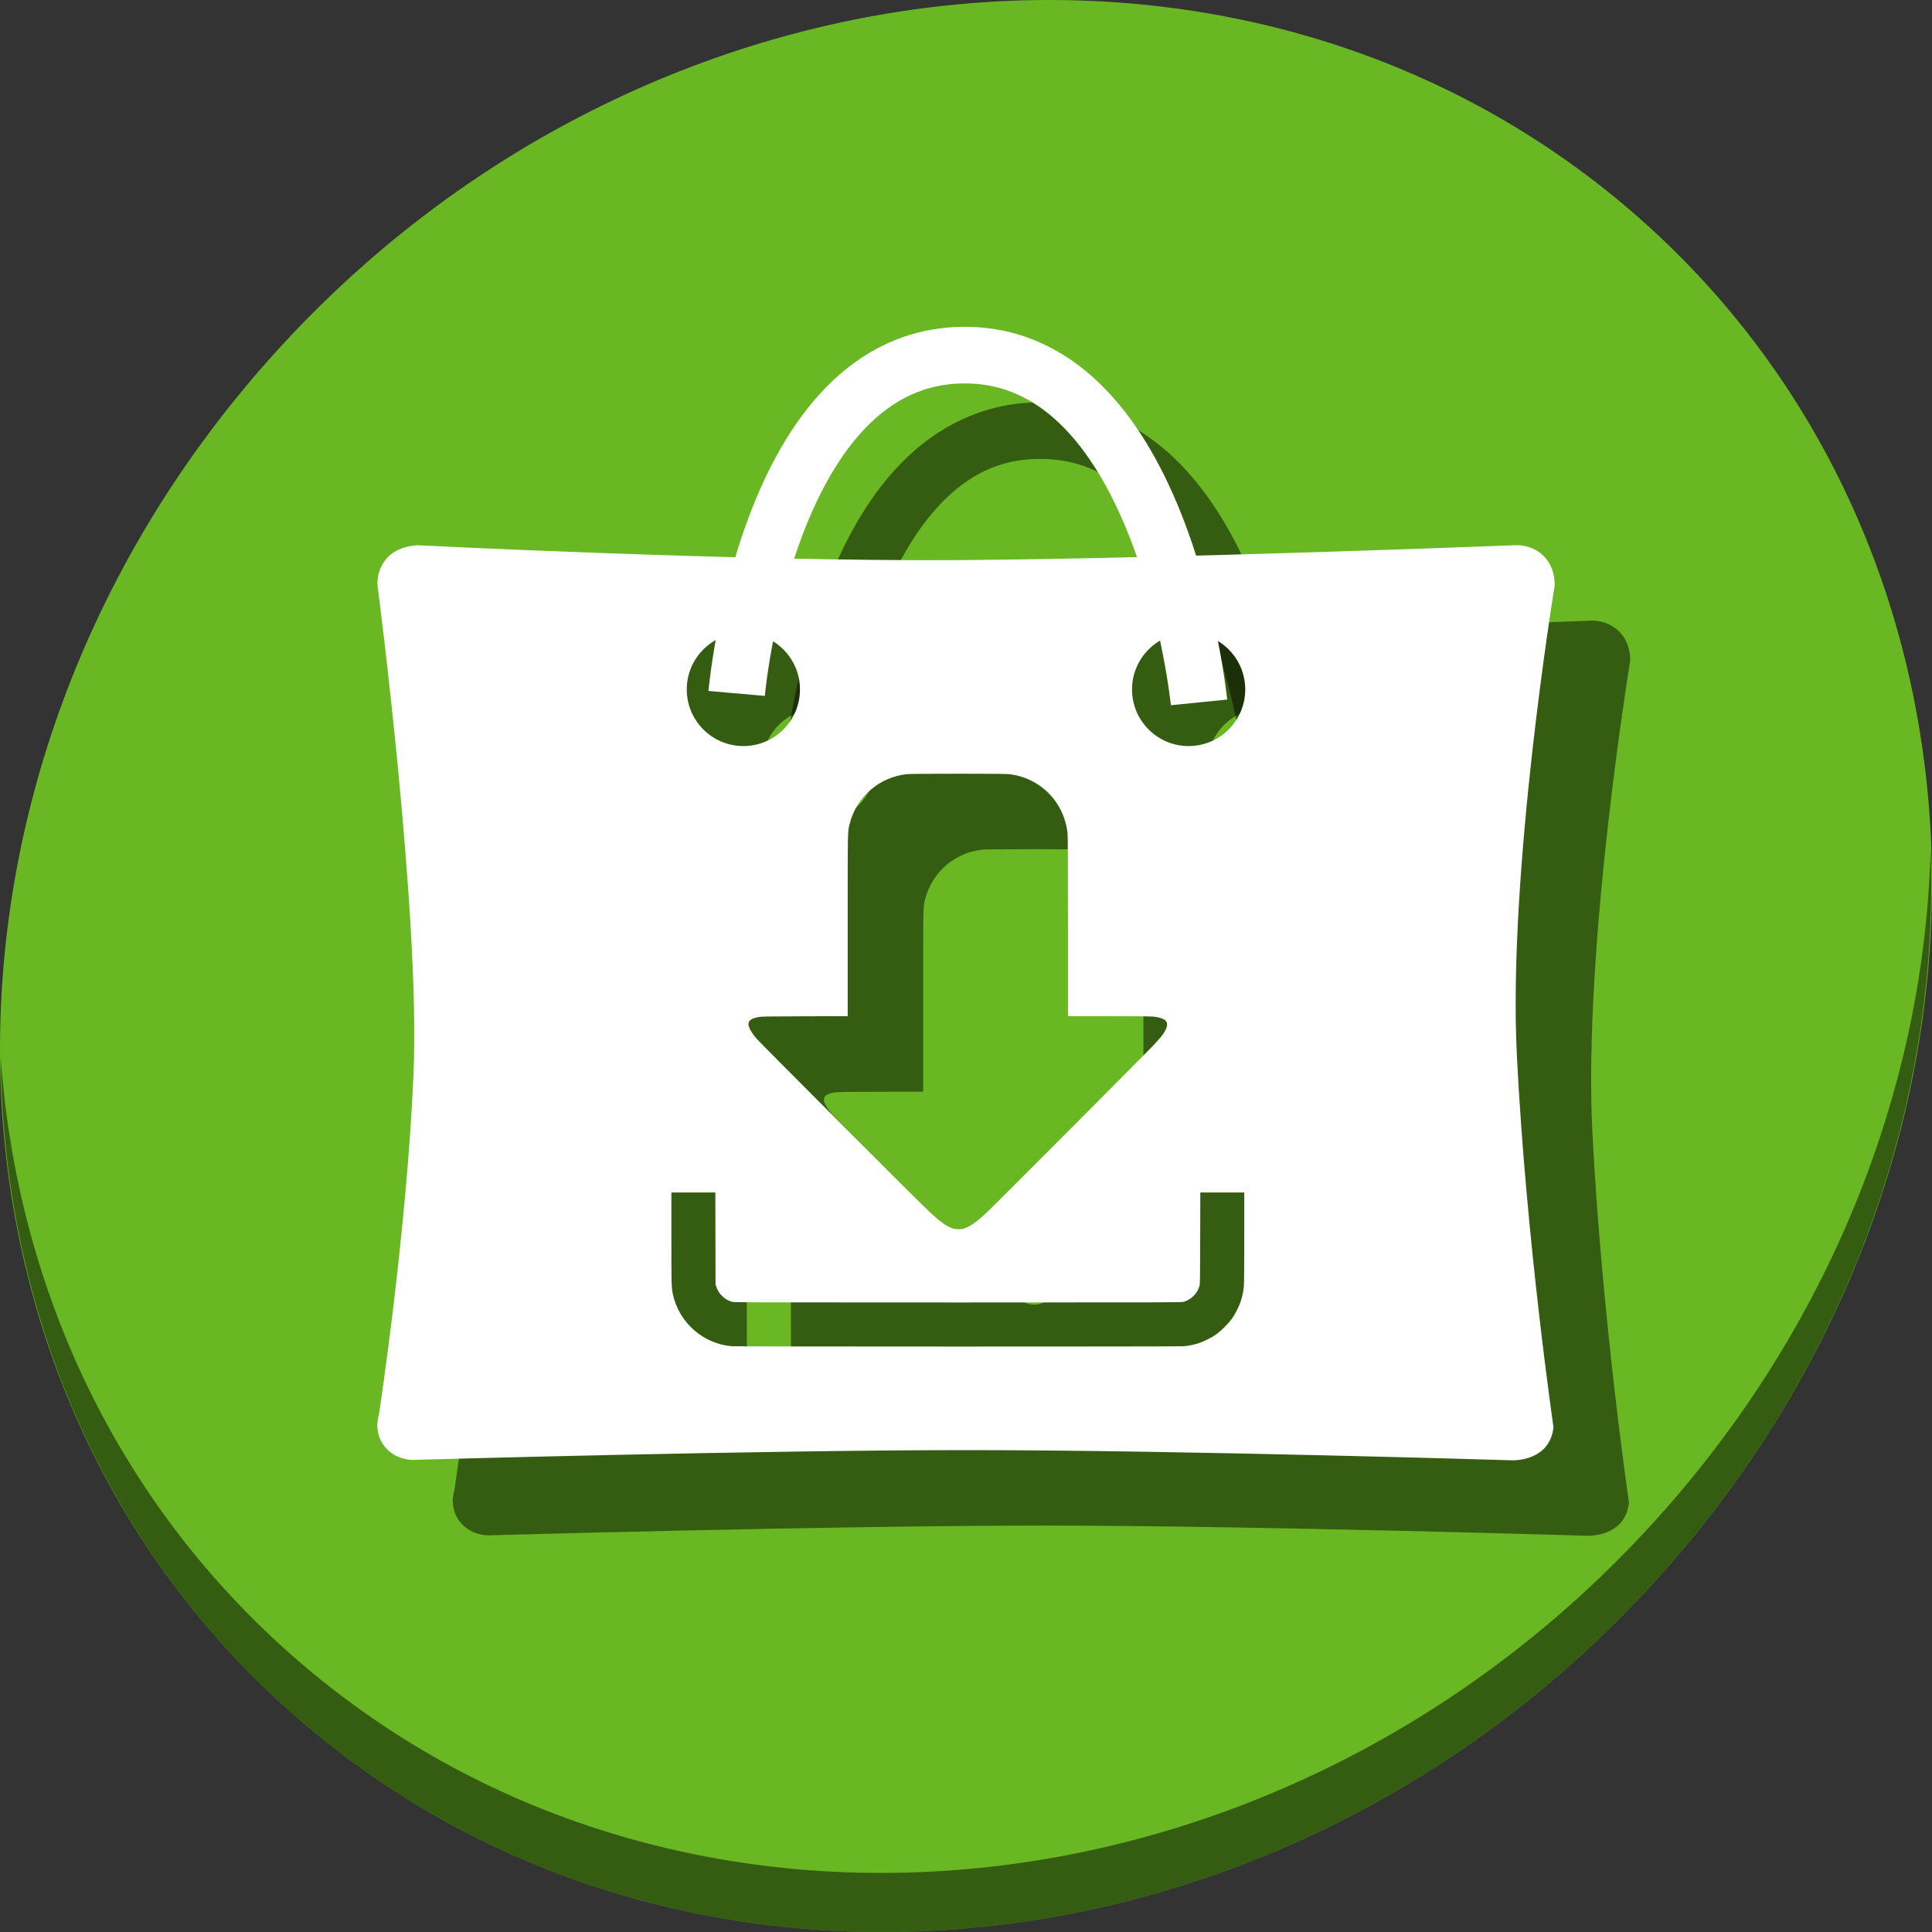 <?xml version="1.0" encoding="UTF-8" standalone="no"?>
<svg
   xmlns:dc="http://purl.org/dc/elements/1.1/"
   xmlns:cc="http://creativecommons.org/ns#"
   xmlns:rdf="http://www.w3.org/1999/02/22-rdf-syntax-ns#"
   xmlns:svg="http://www.w3.org/2000/svg"
   xmlns="http://www.w3.org/2000/svg"
   xmlns:sodipodi="http://sodipodi.sourceforge.net/DTD/sodipodi-0.dtd"
   xmlns:inkscape="http://www.inkscape.org/namespaces/inkscape"
   viewBox="0 0 64 64"
   version="1.1"
   id="svg10"
   sodipodi:docname="package-install.svg"
   width="64"
   height="64"
   inkscape:version="0.92.2 5c3e80d, 2017-08-06">
  <rect x="0" y="0" width="64" height="64" fill="#333333" stroke="none"/>
  <sodipodi:namedview
     pagecolor="#ffffff"
     bordercolor="#666666"
     borderopacity="1"
     objecttolerance="10"
     gridtolerance="10"
     guidetolerance="10"
     inkscape:pageopacity="0"
     inkscape:pageshadow="2"
     inkscape:window-width="1366"
     inkscape:window-height="717"
     id="namedview12"
     showgrid="false"
     inkscape:zoom="3.6875"
     inkscape:cx="34.383838"
     inkscape:cy="25.525055"
     inkscape:window-x="0"
     inkscape:window-y="24"
     inkscape:window-maximized="1"
     inkscape:current-layer="svg10" />
  <defs
     id="defs3051">
    <style
       type="text/css"
       id="current-color-scheme">
      .ColorScheme-Text {
        color:#4d4d4d;
      }
      .ColorScheme-PositiveText {
        color:#27ae60;
      }
      </style>
  </defs>
  <g
     id="g865"
     transform="matrix(0.125,0,0,0.125,1.2309213e-7,56)">
    <path
       style="fill:#68b723;fill-opacity:1;stroke-width:11.11"
       inkscape:connector-curvature="0"
       d="m 432.913,-391.526 c 102.193,88.575 105.827,249.7 8.117,359.899 C 343.32,78.572 181.28,96.101 79.087,7.526 -23.106,-81.049 -26.74,-242.174 70.97,-352.373 168.68,-462.572 330.72,-480.101 432.913,-391.526 Z"
       id="path941" />
    <path
       inkscape:connector-curvature="0"
       style="fill:#000000;fill-opacity:0.49;stroke:none;stroke-width:1.045px;stroke-linecap:butt;stroke-linejoin:miter;stroke-opacity:1"
       d="m 421.992,-283.529 c -0.474,-0.005 -0.754,0.027 -0.754,0.027 0,0 -89.805,3.518 -146.809,3.932 -57.003,0.414 -143.787,-3.932 -143.787,-3.932 0,0 -5.228,0.064 -8.164,3.479 -2.936,3.414 -2.418,7.256 -2.418,7.256 0,0 11.322,86.788 9.537,129.107 -1.785,42.32 -9.195,90.66 -9.195,90.66 0,0 -1.621,4.563 1.641,8.475 3.262,3.912 8.146,3.389 8.146,3.389 0,0 91.262,-2.601 147.264,-2.57 56.002,0.033 142.514,2.682 142.514,2.682 0,0 4.583,0.425 8.125,-2.139 3.542,-2.563 3.582,-6.736 3.582,-6.736 0,0 -7.199,-49.321 -9.68,-98.131 -2.481,-48.81 9.98,-124.584 9.98,-124.584 0,0 0.5,-4.628 -2.873,-8.014 -2.53,-2.539 -5.689,-2.886 -7.109,-2.9 z m -204.992,23.244 c 8.284,0 15,6.716 15,15 0,8.284 -6.716,15 -15,15 -8.284,0 -15,-6.716 -15,-15 0,-8.284 6.716,-15 15,-15 z m 118,0 c 8.284,0 15,6.716 15,15 0,8.284 -6.716,15 -15,15 -8.284,0 -15,-6.716 -15,-15 0,-8.284 6.716,-15 15,-15 z m -61.166,37.33 c 6.362,-1e-4 12.724,0.033 13.406,0.102 8.336,0.841 14.834,7.38 15.684,15.781 0.067,0.666 0.1,8.875 0.1,24.686 v 23.688 h 10.795 c 6.798,0 11.139,0.041 11.729,0.102 1.88,0.201 3.043,0.622 3.506,1.271 0.367,0.514 0.314,1.292 -0.148,2.229 -0.66,1.335 -1.68,2.547 -4.877,5.791 -7.679,7.793 -40.875,41.085 -42.293,42.414 -2.916,2.734 -4.713,4.004 -6.352,4.49 -0.847,0.251 -2.111,0.206 -3.047,-0.111 -1.435,-0.486 -3.095,-1.652 -5.582,-3.922 -2.025,-1.848 -45.41,-45.284 -46.285,-46.34 -2.231,-2.691 -2.664,-4.166 -1.465,-4.996 0.466,-0.323 1.024,-0.512 2.084,-0.709 0.777,-0.144 2.093,-0.167 12.215,-0.195 l 11.344,-0.029 v -23.932 c 0,-25.991 -0.02,-24.908 0.525,-27.062 1.821,-7.178 7.886,-12.405 15.26,-13.152 0.68,-0.069 7.041,-0.103 13.402,-0.104 z m -75.91,110.979 h 5.826 5.824 l 0.027,12.209 0.027,12.211 0.225,0.627 c 0.359,0.998 0.769,1.634 1.551,2.408 0.766,0.758 1.466,1.168 2.566,1.508 0.553,0.171 2.629,0.178 59.818,0.178 56.275,0 59.276,-0.007 59.859,-0.17 2.003,-0.553 3.62,-2.152 4.223,-4.174 0.157,-0.528 0.171,-1.449 0.197,-12.684 l 0.027,-12.113 h 5.826 5.824 v 11.824 c -9.7e-4,7.191 -0.041,12.257 -0.1,12.928 -0.207,2.344 -0.756,4.272 -1.828,6.412 -0.915,1.826 -1.72,2.927 -3.273,4.48 -1.553,1.553 -2.655,2.357 -4.48,3.271 -2.163,1.083 -4.115,1.637 -6.471,1.832 -1.396,0.116 -118.439,0.108 -119.736,-0.008 -7.577,-0.677 -13.929,-6.308 -15.533,-13.768 -0.38,-1.767 -0.4,-2.528 -0.4,-14.941 z"
       id="path857" />
    <path
       style="opacity:1;fill:#000000;fill-opacity:0.49;stroke-width:11.11"
       inkscape:connector-curvature="0"
       d="M 511.635,-223.096 C 510.084,-161.785 486.474,-98.942 440.669,-47.282 342.959,62.917 180.919,80.446 78.726,-8.129 30.827,-49.644 4.497,-107.077 0.194,-167.771 0.799,-101.415 27.117,-37.518 79.079,7.519 181.272,96.094 343.32,78.556 441.022,-31.634 490.727,-87.692 514.027,-156.925 511.635,-223.096 Z"
       id="path943" />
    <path
       inkscape:connector-curvature="0"
       id="path863"
       d="m 275.85,-341.389 c -15.312,-0.046 -27.907,6.729 -37.119,16.217 -9.212,9.488 -15.477,21.56 -19.986,33.377 -9.018,23.633 -10.994,46.906 -10.994,46.906 l 14.943,1.311 c 0,0 1.962,-21.635 10.064,-42.869 4.051,-10.617 9.639,-20.968 16.734,-28.275 7.095,-7.307 15.26,-11.7 26.312,-11.666 11.005,0.034 19.283,4.575 26.531,12.137 7.249,7.561 13.015,18.23 17.236,29.143 8.442,21.825 10.723,43.996 10.723,43.996 l 14.926,-1.494 c 0,0 -2.319,-23.763 -11.66,-47.912 -4.67,-12.074 -11.089,-24.402 -20.396,-34.111 -9.307,-9.709 -21.955,-16.711 -37.314,-16.758 z"
       style="color:#000000;font-style:normal;font-variant:normal;font-weight:normal;font-stretch:normal;font-size:medium;line-height:normal;font-family:sans-serif;font-variant-ligatures:normal;font-variant-position:normal;font-variant-caps:normal;font-variant-numeric:normal;font-variant-alternates:normal;font-feature-settings:normal;text-indent:0;text-align:start;text-decoration:none;text-decoration-line:none;text-decoration-style:solid;text-decoration-color:#000000;letter-spacing:normal;word-spacing:normal;text-transform:none;writing-mode:lr-tb;direction:ltr;text-orientation:mixed;dominant-baseline:auto;baseline-shift:baseline;text-anchor:start;white-space:normal;shape-padding:0;clip-rule:nonzero;display:inline;overflow:visible;visibility:visible;opacity:1;isolation:auto;mix-blend-mode:normal;color-interpolation:sRGB;color-interpolation-filters:linearRGB;solid-color:#000000;solid-opacity:1;vector-effect:none;fill:#000000;fill-opacity:0.49;fill-rule:nonzero;stroke:none;stroke-width:15;stroke-linecap:butt;stroke-linejoin:miter;stroke-miterlimit:4;stroke-dasharray:none;stroke-dashoffset:0;stroke-opacity:1;color-rendering:auto;image-rendering:auto;shape-rendering:auto;text-rendering:auto;enable-background:accumulate" />
    <path
       id="path949"
       d="m 401.992,-303.529 c -0.474,-0.005 -0.754,0.027 -0.754,0.027 0,0 -89.805,3.518 -146.809,3.932 -57.003,0.414 -143.787,-3.932 -143.787,-3.932 0,0 -5.228,0.064 -8.164,3.479 -2.936,3.414 -2.418,7.256 -2.418,7.256 0,0 11.322,86.788 9.537,129.107 C 107.812,-121.34 100.402,-73 100.402,-73 c 0,0 -1.621,4.563 1.641,8.475 3.262,3.912 8.146,3.389 8.146,3.389 0,0 91.262,-2.601 147.264,-2.57 56.002,0.033 142.514,2.682 142.514,2.682 0,0 4.583,0.425 8.125,-2.139 3.542,-2.563 3.582,-6.736 3.582,-6.736 0,0 -7.199,-49.321 -9.68,-98.131 -2.481,-48.81 9.98,-124.584 9.98,-124.584 0,0 0.5,-4.628 -2.873,-8.014 -2.53,-2.539 -5.689,-2.886 -7.109,-2.9 z M 197,-280.285 c 8.284,0 15,6.716 15,15 0,8.284 -6.716,15 -15,15 -8.284,0 -15,-6.716 -15,-15 0,-8.284 6.716,-15 15,-15 z m 118,0 c 8.284,0 15,6.716 15,15 0,8.284 -6.716,15 -15,15 -8.284,0 -15,-6.716 -15,-15 0,-8.284 6.716,-15 15,-15 z m -61.166,37.33 c 6.362,-1e-4 12.724,0.033 13.406,0.102 8.336,0.841 14.834,7.38 15.684,15.781 0.067,0.666 0.1,8.875 0.1,24.686 v 23.688 h 10.795 c 6.798,0 11.139,0.041 11.729,0.102 1.88,0.201 3.043,0.622 3.506,1.271 0.367,0.514 0.314,1.292 -0.148,2.229 -0.66,1.335 -1.68,2.547 -4.877,5.791 -7.679,7.793 -40.875,41.085 -42.293,42.414 -2.916,2.734 -4.713,4.004 -6.352,4.49 -0.847,0.251 -2.111,0.206 -3.047,-0.111 -1.435,-0.486 -3.095,-1.652 -5.582,-3.922 -2.025,-1.848 -45.41,-45.284 -46.285,-46.34 -2.231,-2.691 -2.664,-4.166 -1.465,-4.996 0.466,-0.323 1.024,-0.512 2.084,-0.709 0.777,-0.144 2.093,-0.167 12.215,-0.195 l 11.344,-0.029 v -23.932 c 0,-25.991 -0.02,-24.908 0.525,-27.062 1.821,-7.178 7.886,-12.405 15.26,-13.152 0.68,-0.069 7.041,-0.103 13.402,-0.104 z m -75.91,110.979 h 5.826 5.824 l 0.027,12.209 0.027,12.211 0.225,0.627 c 0.359,0.998 0.769,1.634 1.551,2.408 0.766,0.758 1.466,1.168 2.566,1.508 0.553,0.171 2.629,0.178 59.818,0.178 56.275,0 59.276,-0.007 59.859,-0.17 2.003,-0.553 3.62,-2.152 4.223,-4.174 0.157,-0.528 0.171,-1.449 0.197,-12.684 l 0.027,-12.113 h 5.826 5.824 v 11.824 c -9.7e-4,7.191 -0.041,12.257 -0.1,12.928 -0.207,2.344 -0.756,4.272 -1.828,6.412 -0.915,1.826 -1.72,2.927 -3.273,4.48 -1.553,1.553 -2.655,2.357 -4.48,3.271 -2.163,1.083 -4.115,1.637 -6.471,1.832 -1.396,0.116 -118.439,0.108 -119.736,-0.008 -7.577,-0.677 -13.929,-6.308 -15.533,-13.768 -0.38,-1.767 -0.4,-2.528 -0.4,-14.941 z"
       style="fill:#ffffff;stroke:none;stroke-width:1.045px;stroke-linecap:butt;stroke-linejoin:miter;stroke-opacity:1"
       inkscape:connector-curvature="0" />
    <path
       sodipodi:nodetypes="czc"
       inkscape:connector-curvature="0"
       id="path951"
       d="m 195.221,-264.234 c 0,0 7.875,-89.815 60.605,-89.655 52.73,0.16 61.931,92.028 61.931,92.028"
       style="fill:none;stroke:#ffffff;stroke-width:15;stroke-linecap:butt;stroke-linejoin:miter;stroke-miterlimit:4;stroke-dasharray:none;stroke-opacity:1" />
  </g>
</svg>
